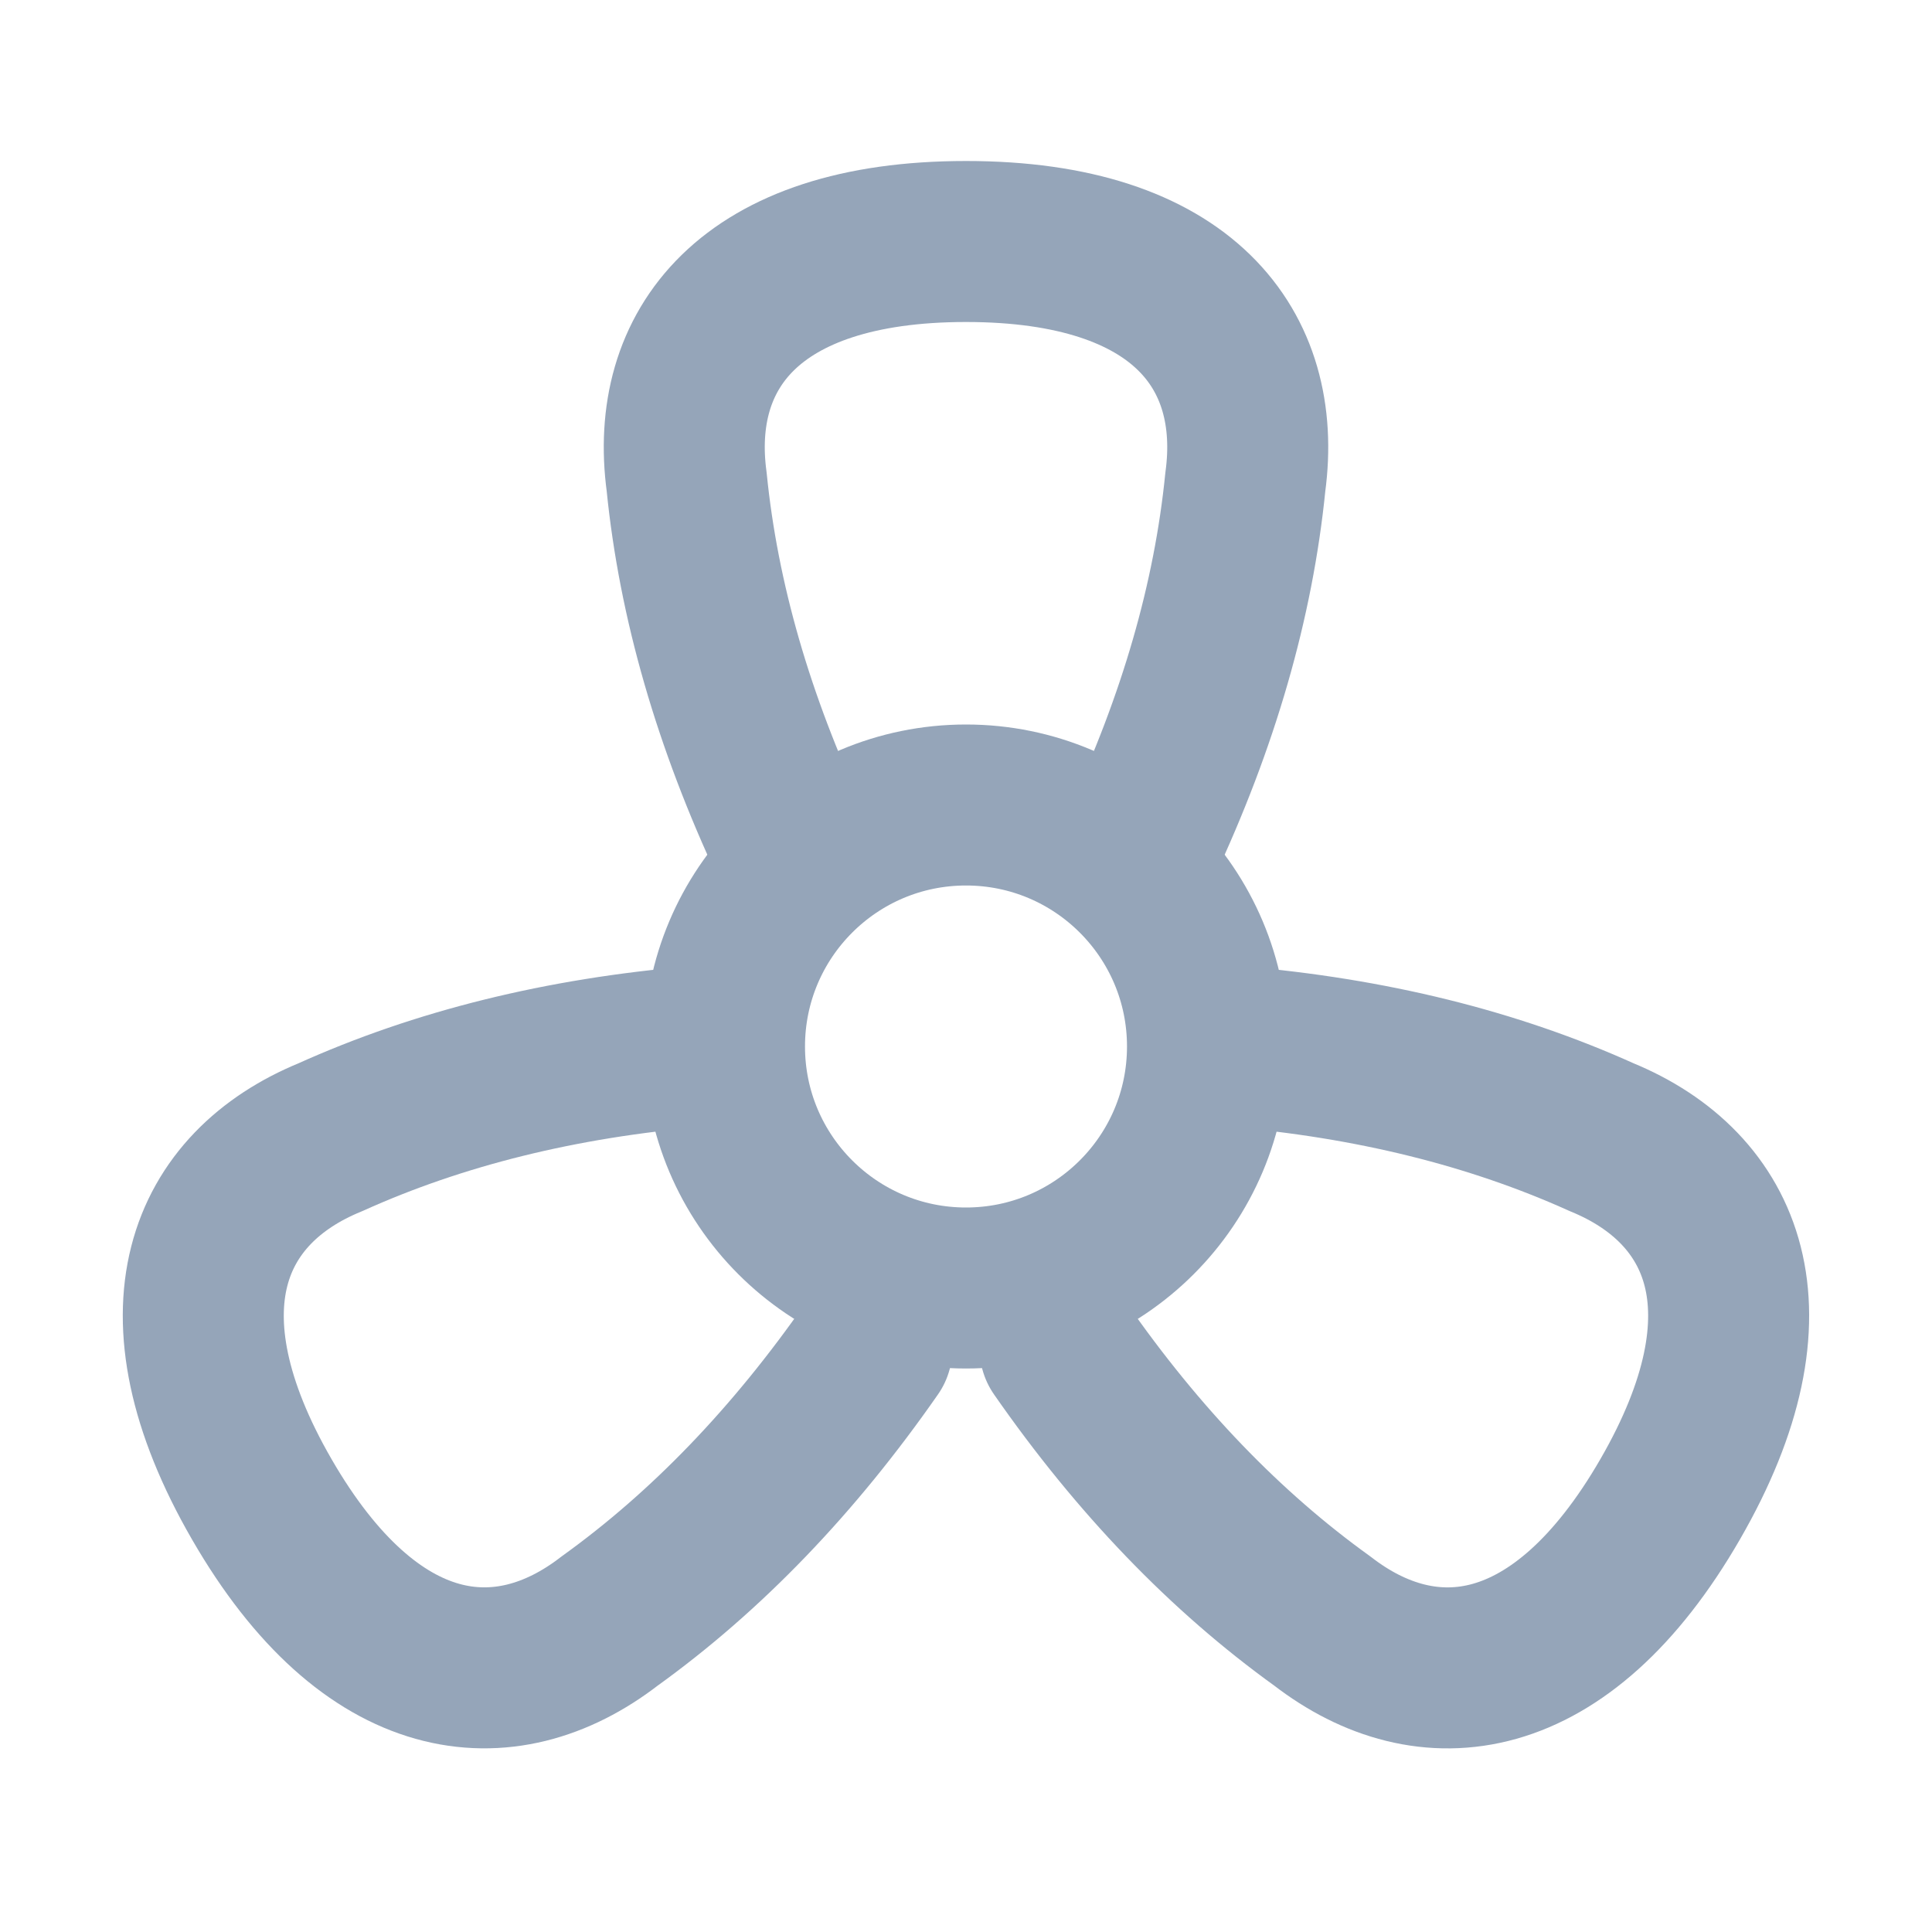<svg width="24" height="24" viewBox="0 0 24 24" fill="none" xmlns="http://www.w3.org/2000/svg">
<g clip-path="url(#clip0_226_1179)">
<path d="M12 16C13.657 16 15 14.657 15 13C15 11.343 13.657 10 12 10C10.343 10 9 11.343 9 13C9 14.657 10.343 16 12 16Z" stroke="#95A5B9" stroke-width="2" stroke-linecap="round" stroke-linejoin="round"/>
<path d="M14.167 10.5C14.889 8.962 15.323 7.457 15.47 5.986C15.69 4.356 14.708 3 12 3C9.292 3 8.31 4.357 8.53 5.986C8.677 7.457 9.111 8.962 9.833 10.5" stroke="#95A5B9" stroke-width="2" stroke-linecap="round" stroke-linejoin="round"/>
<path d="M13.169 16.751C14.139 18.146 15.226 19.274 16.426 20.137C17.726 21.143 19.393 20.97 20.747 18.625C22.101 16.28 21.417 14.751 19.897 14.127C18.549 13.519 17.029 13.142 15.335 12.999" stroke="#95A5B9" stroke-width="2" stroke-linecap="round" stroke-linejoin="round"/>
<path d="M8.664 12.999C6.971 13.142 5.451 13.519 4.104 14.127C2.582 14.75 1.898 16.28 3.252 18.625C4.606 20.97 6.272 21.142 7.573 20.137C8.773 19.274 9.86 18.146 10.831 16.751" stroke="#95A5B9" stroke-width="2" stroke-linecap="round" stroke-linejoin="round"/>
</g>
<defs>
<clipPath id="clip0_226_1179">
<rect width="24" height="24" fill="white"/>
</clipPath>
</defs>
</svg>
